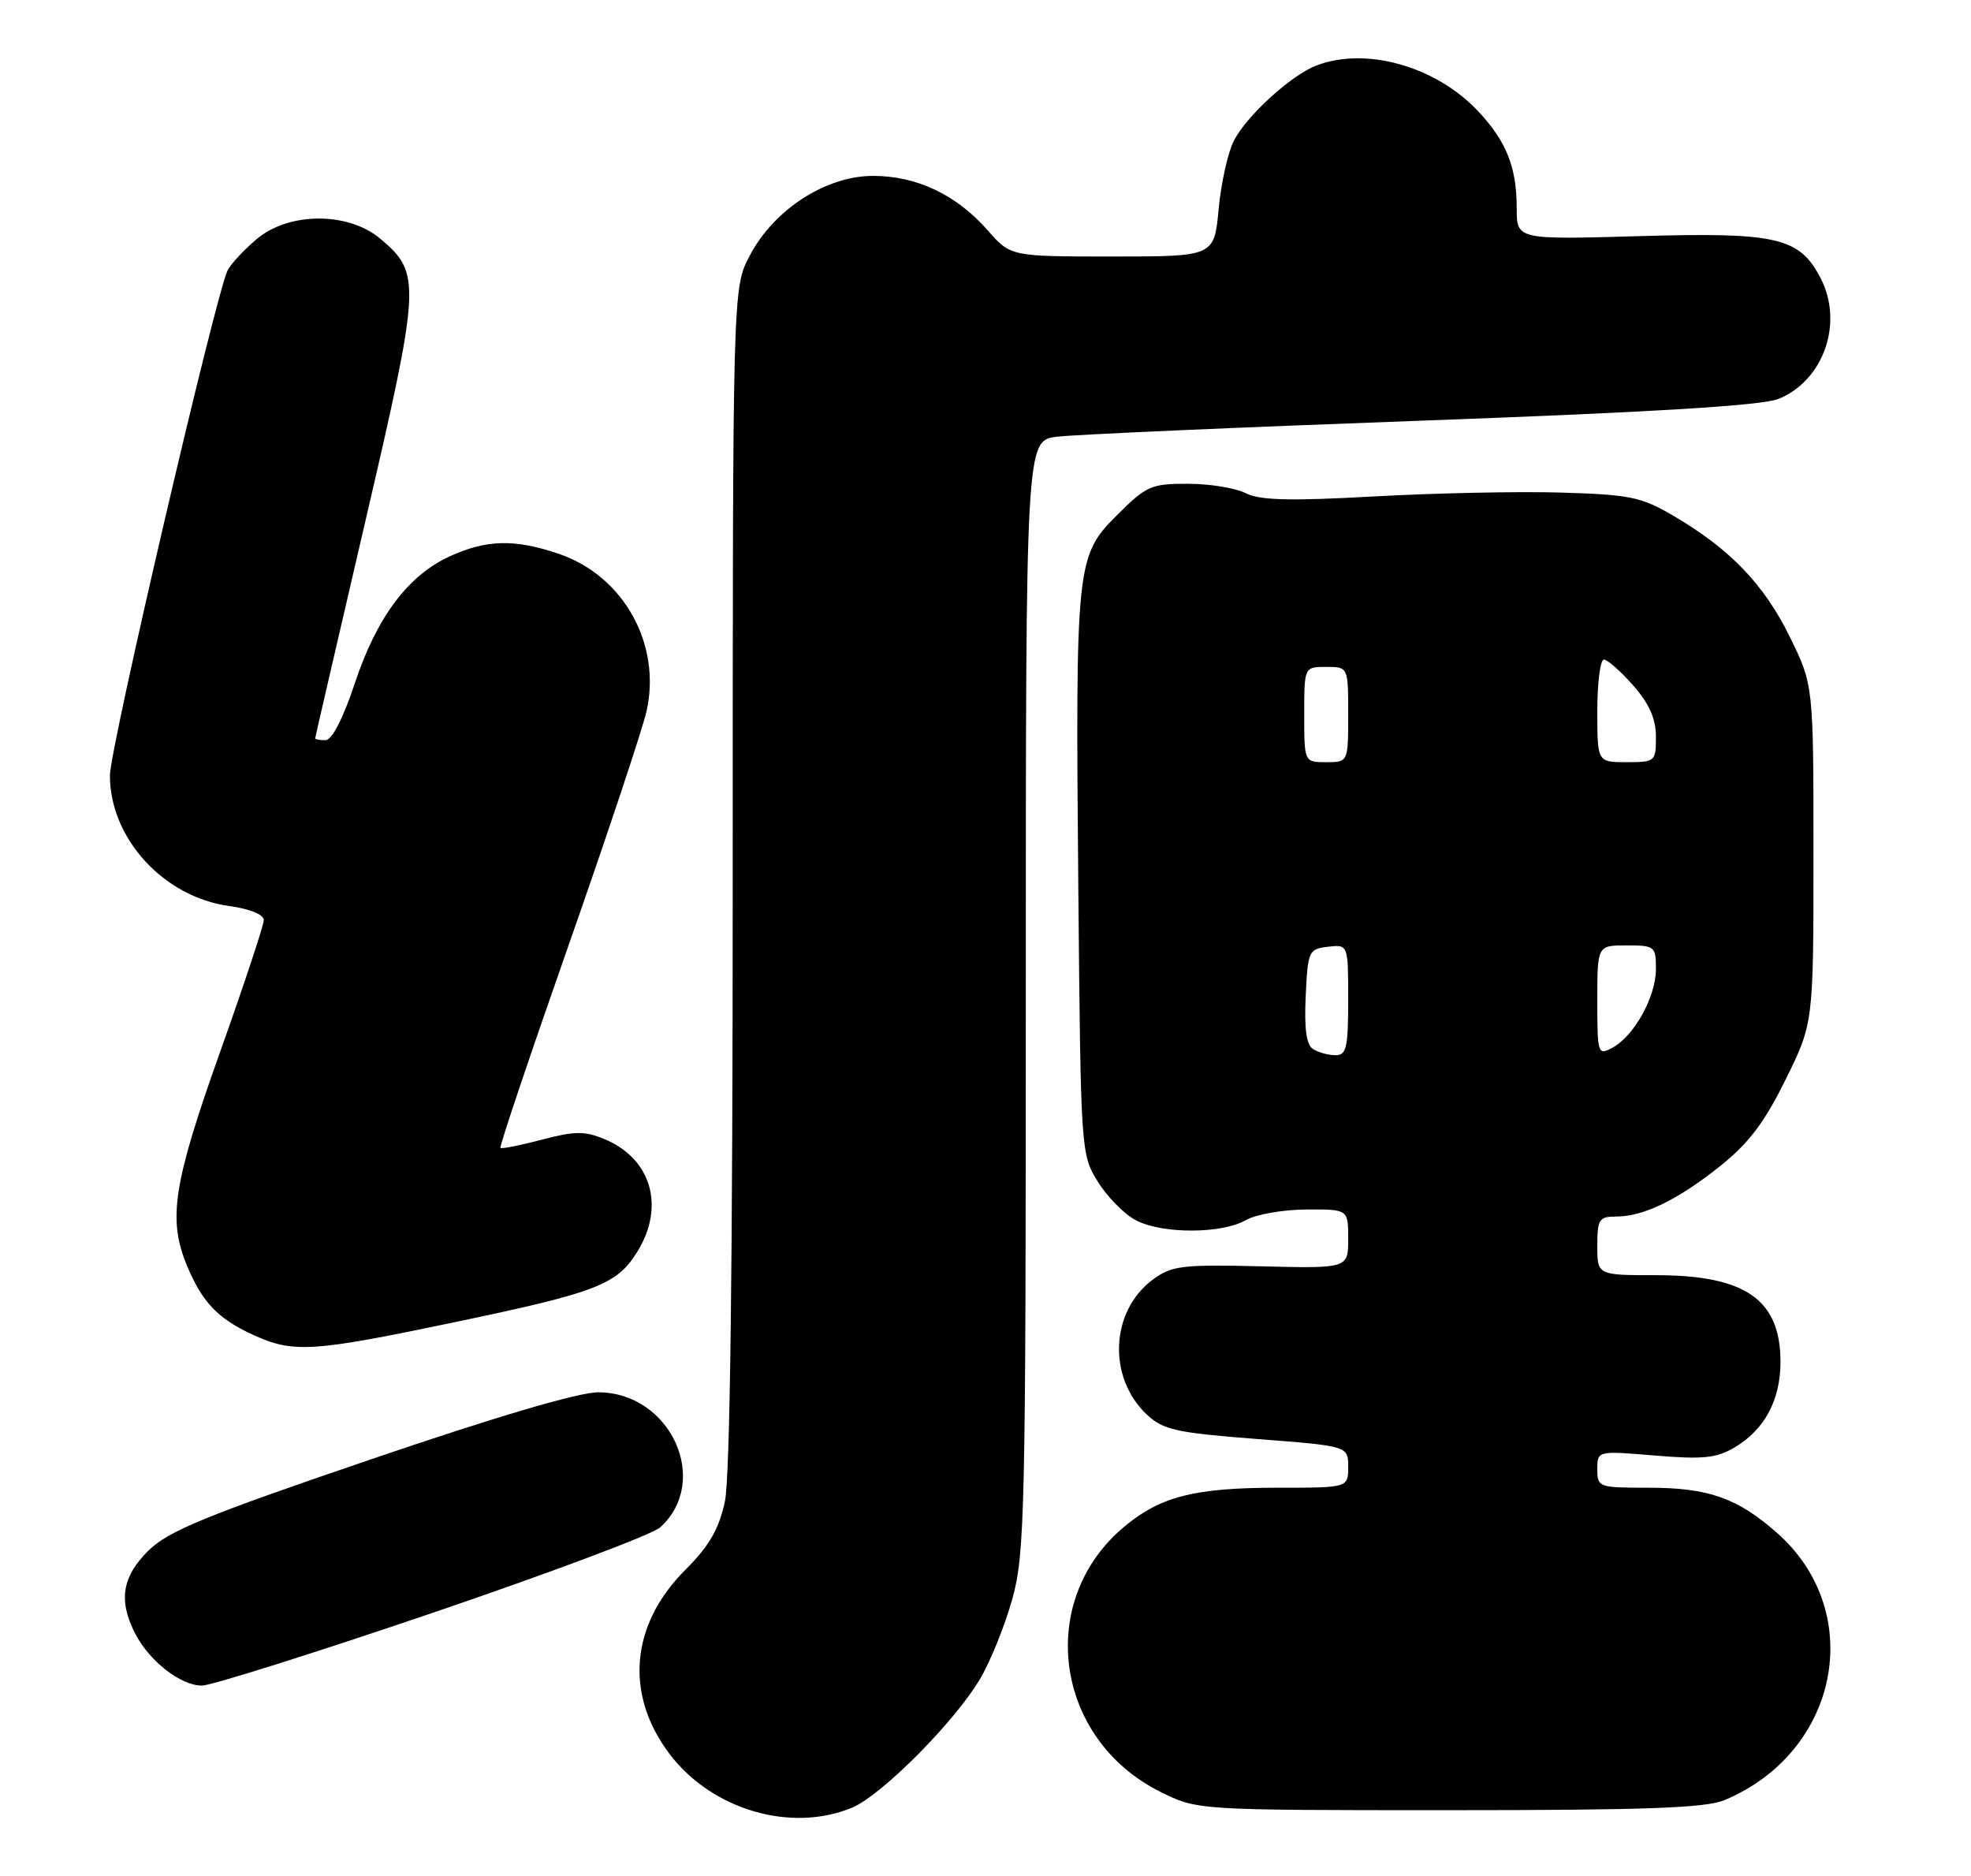 <?xml version="1.0" encoding="UTF-8" standalone="no"?>
<!DOCTYPE svg PUBLIC "-//W3C//DTD SVG 1.1//EN" "http://www.w3.org/Graphics/SVG/1.1/DTD/svg11.dtd" >
<svg xmlns="http://www.w3.org/2000/svg" xmlns:xlink="http://www.w3.org/1999/xlink" version="1.1" viewBox="0 0 269 256">
 <g >
 <path fill="currentColor"
d=" M 116.30 246.65 C 120.33 244.96 130.27 234.97 133.74 229.12 C 135.17 226.72 137.16 221.78 138.17 218.14 C 139.87 212.01 140.00 206.13 140.00 135.83 C 140.00 60.12 140.00 60.12 144.25 59.59 C 146.59 59.30 168.97 58.31 194.00 57.40 C 225.73 56.24 240.48 55.34 242.73 54.43 C 248.89 51.93 251.64 44.07 248.48 37.97 C 245.60 32.39 242.54 31.68 223.79 32.22 C 207.00 32.70 207.00 32.70 207.00 28.42 C 207.00 22.79 205.58 19.25 201.69 15.13 C 195.92 9.03 186.44 6.36 179.68 8.93 C 176.24 10.24 170.18 15.75 168.41 19.18 C 167.59 20.76 166.65 24.97 166.32 28.53 C 165.71 35.00 165.71 35.00 151.82 35.00 C 137.94 35.00 137.94 35.00 134.81 31.44 C 130.54 26.57 125.12 24.00 119.15 24.00 C 112.71 24.00 105.61 28.59 102.31 34.91 C 100.00 39.31 100.00 39.31 100.00 119.61 C 100.00 172.84 99.64 201.58 98.93 204.89 C 98.12 208.65 96.80 210.94 93.53 214.21 C 86.05 221.68 85.23 231.17 91.36 239.30 C 97.12 246.94 107.96 250.13 116.30 246.65 Z  M 235.35 245.63 C 251.05 239.07 254.78 219.92 242.48 209.12 C 237.10 204.39 233.13 203.00 225.03 203.00 C 218.18 203.00 218.00 202.94 218.00 200.48 C 218.00 197.95 218.00 197.95 225.87 198.61 C 232.41 199.15 234.25 198.97 236.74 197.50 C 240.83 195.08 243.00 191.03 243.00 185.82 C 243.00 177.34 238.21 174.00 226.05 174.00 C 218.00 174.00 218.00 174.00 218.00 170.00 C 218.00 166.39 218.24 166.00 220.53 166.00 C 224.28 166.00 228.87 163.79 234.68 159.18 C 238.63 156.04 240.77 153.23 243.68 147.34 C 247.50 139.61 247.50 139.61 247.50 116.53 C 247.50 93.46 247.50 93.46 244.24 86.84 C 240.73 79.71 236.10 74.90 228.37 70.37 C 223.99 67.80 222.45 67.49 213.00 67.21 C 207.22 67.04 195.75 67.28 187.50 67.74 C 175.95 68.38 171.93 68.27 170.00 67.29 C 168.62 66.59 165.08 66.01 162.12 66.01 C 157.11 66.00 156.44 66.30 152.47 70.27 C 146.86 75.87 146.77 76.80 147.17 121.50 C 147.50 157.26 147.52 157.52 149.85 161.27 C 151.14 163.35 153.48 165.71 155.05 166.52 C 158.65 168.39 166.72 168.37 170.00 166.50 C 171.38 165.71 175.09 165.05 178.25 165.04 C 184.00 165.00 184.00 165.00 184.00 169.04 C 184.00 173.08 184.00 173.08 172.09 172.79 C 161.30 172.53 159.91 172.70 157.34 174.60 C 151.54 178.88 151.13 187.96 156.52 193.02 C 158.74 195.10 160.50 195.50 171.52 196.35 C 184.00 197.31 184.00 197.31 184.00 200.16 C 184.00 203.00 184.00 203.00 174.37 203.00 C 163.12 203.00 158.46 204.17 153.54 208.23 C 141.33 218.30 143.85 237.26 158.36 244.49 C 163.39 247.00 163.39 247.00 197.73 247.00 C 224.60 247.00 232.78 246.70 235.35 245.63 Z  M 59.00 220.09 C 75.03 214.63 89.03 209.38 90.09 208.42 C 97.06 202.11 91.54 190.02 81.67 189.98 C 78.99 189.97 67.83 193.26 50.50 199.17 C 28.02 206.83 22.96 208.91 20.25 211.59 C 16.64 215.16 16.13 218.42 18.48 222.96 C 20.41 226.69 24.68 230.00 27.56 230.00 C 28.81 230.00 42.96 225.54 59.00 220.09 Z  M 62.21 180.38 C 81.56 176.33 84.25 175.28 87.04 170.70 C 90.78 164.56 88.87 158.10 82.52 155.44 C 79.81 154.31 78.46 154.32 73.95 155.51 C 71.00 156.29 68.46 156.79 68.30 156.63 C 68.13 156.47 72.33 144.00 77.62 128.92 C 82.91 113.84 87.70 99.47 88.25 97.00 C 90.28 87.88 85.10 78.58 76.29 75.58 C 70.27 73.53 66.45 73.61 61.43 75.89 C 55.70 78.50 51.44 84.17 48.43 93.22 C 46.82 98.05 45.30 101.00 44.42 101.00 C 43.64 101.00 43.01 100.89 43.01 100.75 C 43.02 100.61 46.11 87.25 49.88 71.05 C 57.43 38.58 57.50 37.28 51.89 32.56 C 47.52 28.89 39.45 28.91 35.05 32.61 C 33.35 34.04 31.56 35.95 31.08 36.86 C 29.54 39.73 15.00 102.10 15.00 105.81 C 15.00 114.39 22.32 122.40 31.29 123.63 C 34.09 124.01 36.00 124.79 36.00 125.54 C 36.00 126.24 33.30 134.39 30.00 143.65 C 23.62 161.57 22.88 166.39 25.54 172.75 C 27.61 177.70 29.74 179.93 34.50 182.12 C 40.03 184.66 42.51 184.51 62.21 180.38 Z  M 179.20 143.14 C 178.29 142.57 177.99 140.36 178.20 135.91 C 178.49 129.75 178.61 129.49 181.25 129.18 C 184.00 128.87 184.00 128.87 184.00 136.43 C 184.00 142.98 183.76 144.00 182.25 143.98 C 181.29 143.98 179.91 143.60 179.20 143.14 Z  M 218.00 136.54 C 218.00 129.00 218.00 129.00 222.00 129.00 C 225.85 129.00 226.00 129.12 226.00 132.25 C 225.99 136.02 223.02 141.38 220.05 142.97 C 218.07 144.03 218.00 143.83 218.00 136.54 Z  M 178.00 97.50 C 178.00 91.00 178.00 91.00 181.00 91.00 C 184.00 91.00 184.00 91.00 184.00 97.50 C 184.00 104.00 184.00 104.00 181.00 104.00 C 178.00 104.00 178.00 104.00 178.00 97.50 Z  M 218.00 97.00 C 218.00 93.15 218.40 90.00 218.90 90.00 C 219.39 90.00 221.19 91.59 222.90 93.53 C 225.09 96.03 226.00 98.08 226.00 100.53 C 226.00 103.91 225.90 104.00 222.00 104.00 C 218.00 104.00 218.00 104.00 218.00 97.00 Z "/>
</g>
</svg>